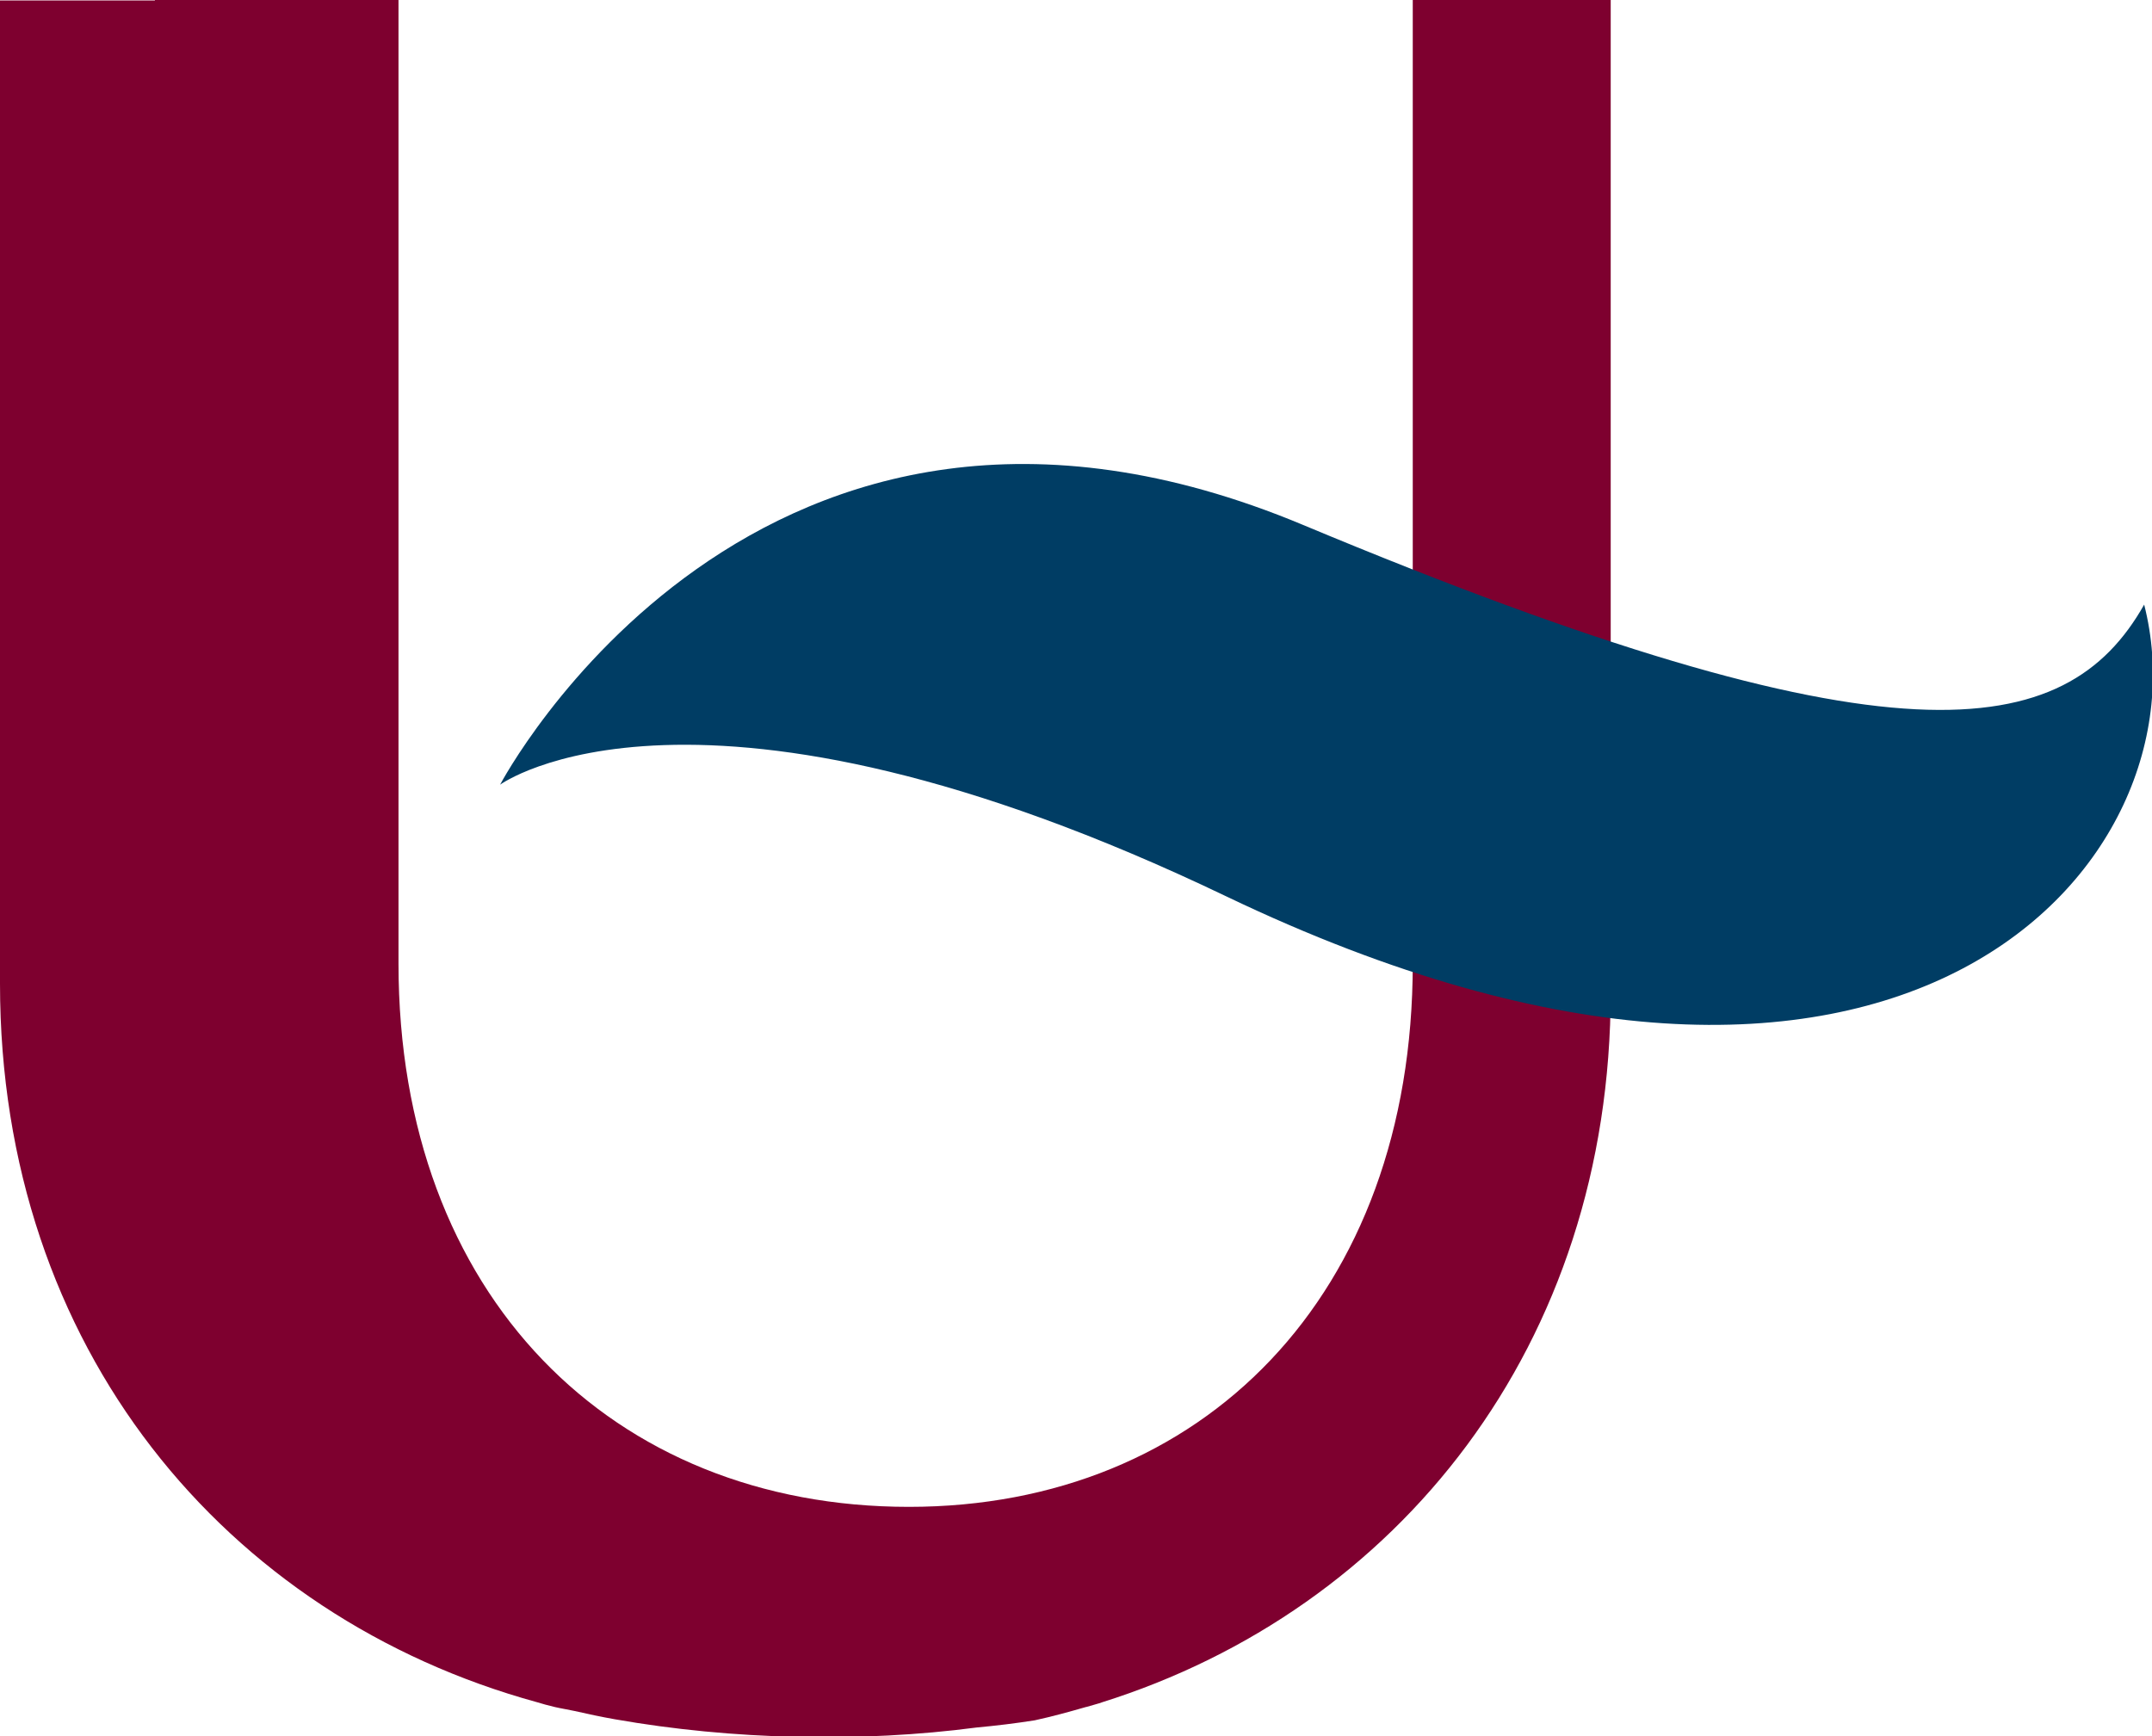 <?xml version="1.0" encoding="UTF-8" standalone="no"?>
<!-- Created with Inkscape (http://www.inkscape.org/) -->
<svg
   xmlns:dc="http://purl.org/dc/elements/1.1/"
   xmlns:cc="http://creativecommons.org/ns#"
   xmlns:rdf="http://www.w3.org/1999/02/22-rdf-syntax-ns#"
   xmlns:svg="http://www.w3.org/2000/svg"
   xmlns="http://www.w3.org/2000/svg"
   xmlns:sodipodi="http://sodipodi.sourceforge.net/DTD/sodipodi-0.dtd"
   xmlns:inkscape="http://www.inkscape.org/namespaces/inkscape"
   id="svg2"
   sodipodi:version="0.32"
   inkscape:version="0.46"
   width="85.372"
   height="68.887"
   xml:space="preserve"
   sodipodi:docname="logo_UA_U_kl3.svg"
   inkscape:output_extension="org.inkscape.output.svg.inkscape"><defs
     id="defs5"><inkscape:perspective
       sodipodi:type="inkscape:persp3d"
       inkscape:vp_x="0 : 526.18109 : 1"
       inkscape:vp_y="0 : 1000 : 0"
       inkscape:vp_z="744.09448 : 526.18109 : 1"
       inkscape:persp3d-origin="372.04724 : 350.78739 : 1"
       id="perspective9" /></defs><sodipodi:namedview
     inkscape:window-height="674"
     inkscape:window-width="895"
     inkscape:pageshadow="2"
     inkscape:pageopacity="0.0"
     guidetolerance="10.0"
     gridtolerance="10.0"
     objecttolerance="10.0"
     borderopacity="1.0"
     bordercolor="#666666"
     pagecolor="#ffffff"
     id="base"
     showgrid="true"
     inkscape:zoom="90.509668"
     inkscape:cx="12.847604"
     inkscape:cy="68.67103"
     inkscape:window-x="0"
     inkscape:window-y="96"
     inkscape:current-layer="g11"><inkscape:grid
       type="xygrid"
       id="grid2460" /></sodipodi:namedview><g
     id="g11"
     inkscape:groupmode="layer"
     inkscape:label="logo_UA_U_kl3"
     transform="translate(0,-1.113)"><g
       id="g13"
       transform="translate(0,1.113)"><g
         id="g15"
         transform="translate(-332.314,-497.919)"><g
           id="g17"
           transform="matrix(0.649,0,0,0.649,332.314,497.919)"><g
             id="g19"><path
               d="M 86.357,0 C 86.357,0 86.357,58.906 86.357,58.906 C 86.357,79.234 73.475,92.121 55.557,92.121 C 37.447,92.121 24.359,79.234 24.359,58.906 C 24.359,58.906 24.359,0 24.359,0 C 24.359,0 9.469,0 9.469,0 C 9.469,0 9.469,0.027 9.469,0.027 C 9.469,0.027 0,0.027 0,0.027 C 0,0.027 0,60.137 0,60.137 C 0,82.414 13.801,98.848 32.838,104.067 C 33.15,104.161 33.498,104.262 33.904,104.356 C 34.303,104.45 34.723,104.512 35.129,104.602 C 35.938,104.786 36.754,104.961 37.58,105.106 C 44.787,106.376 52.639,106.536 59.697,105.61 C 60.889,105.5 62.074,105.356 63.244,105.172 C 64.303,104.942 65.338,104.657 66.371,104.36 C 66.381,104.36 66.391,104.36 66.393,104.356 C 66.41,104.352 66.418,104.348 66.432,104.348 C 66.68,104.278 66.934,104.208 67.176,104.133 C 67.246,104.114 67.295,104.09 67.359,104.071 C 85.391,98.406 98.457,82.293 98.457,60.629 C 98.457,60.629 98.457,0 98.457,0 C 98.457,0 86.357,0 86.357,0"
               style="fill:#7e002f;fill-opacity:1;fill-rule:nonzero;stroke:none"
               id="path21" /></g></g><g
           id="g23"
           transform="matrix(0.649,0,0,0.649,352.154,509.673)"><g
             id="g25"><path
               d="M 44.387,36.688 C 11.94,21.133 0,29.859 0,29.859 C 0,29.859 15.664,0 49.09,13.984 C 85.184,29.07 95.713,27.32 100.495,18.852 C 104.543,34.68 85.565,56.41 44.387,36.688"
               style="fill:#003d64;fill-opacity:1;fill-rule:nonzero;stroke:none"
               id="path27" /></g></g></g></g></g></svg>
